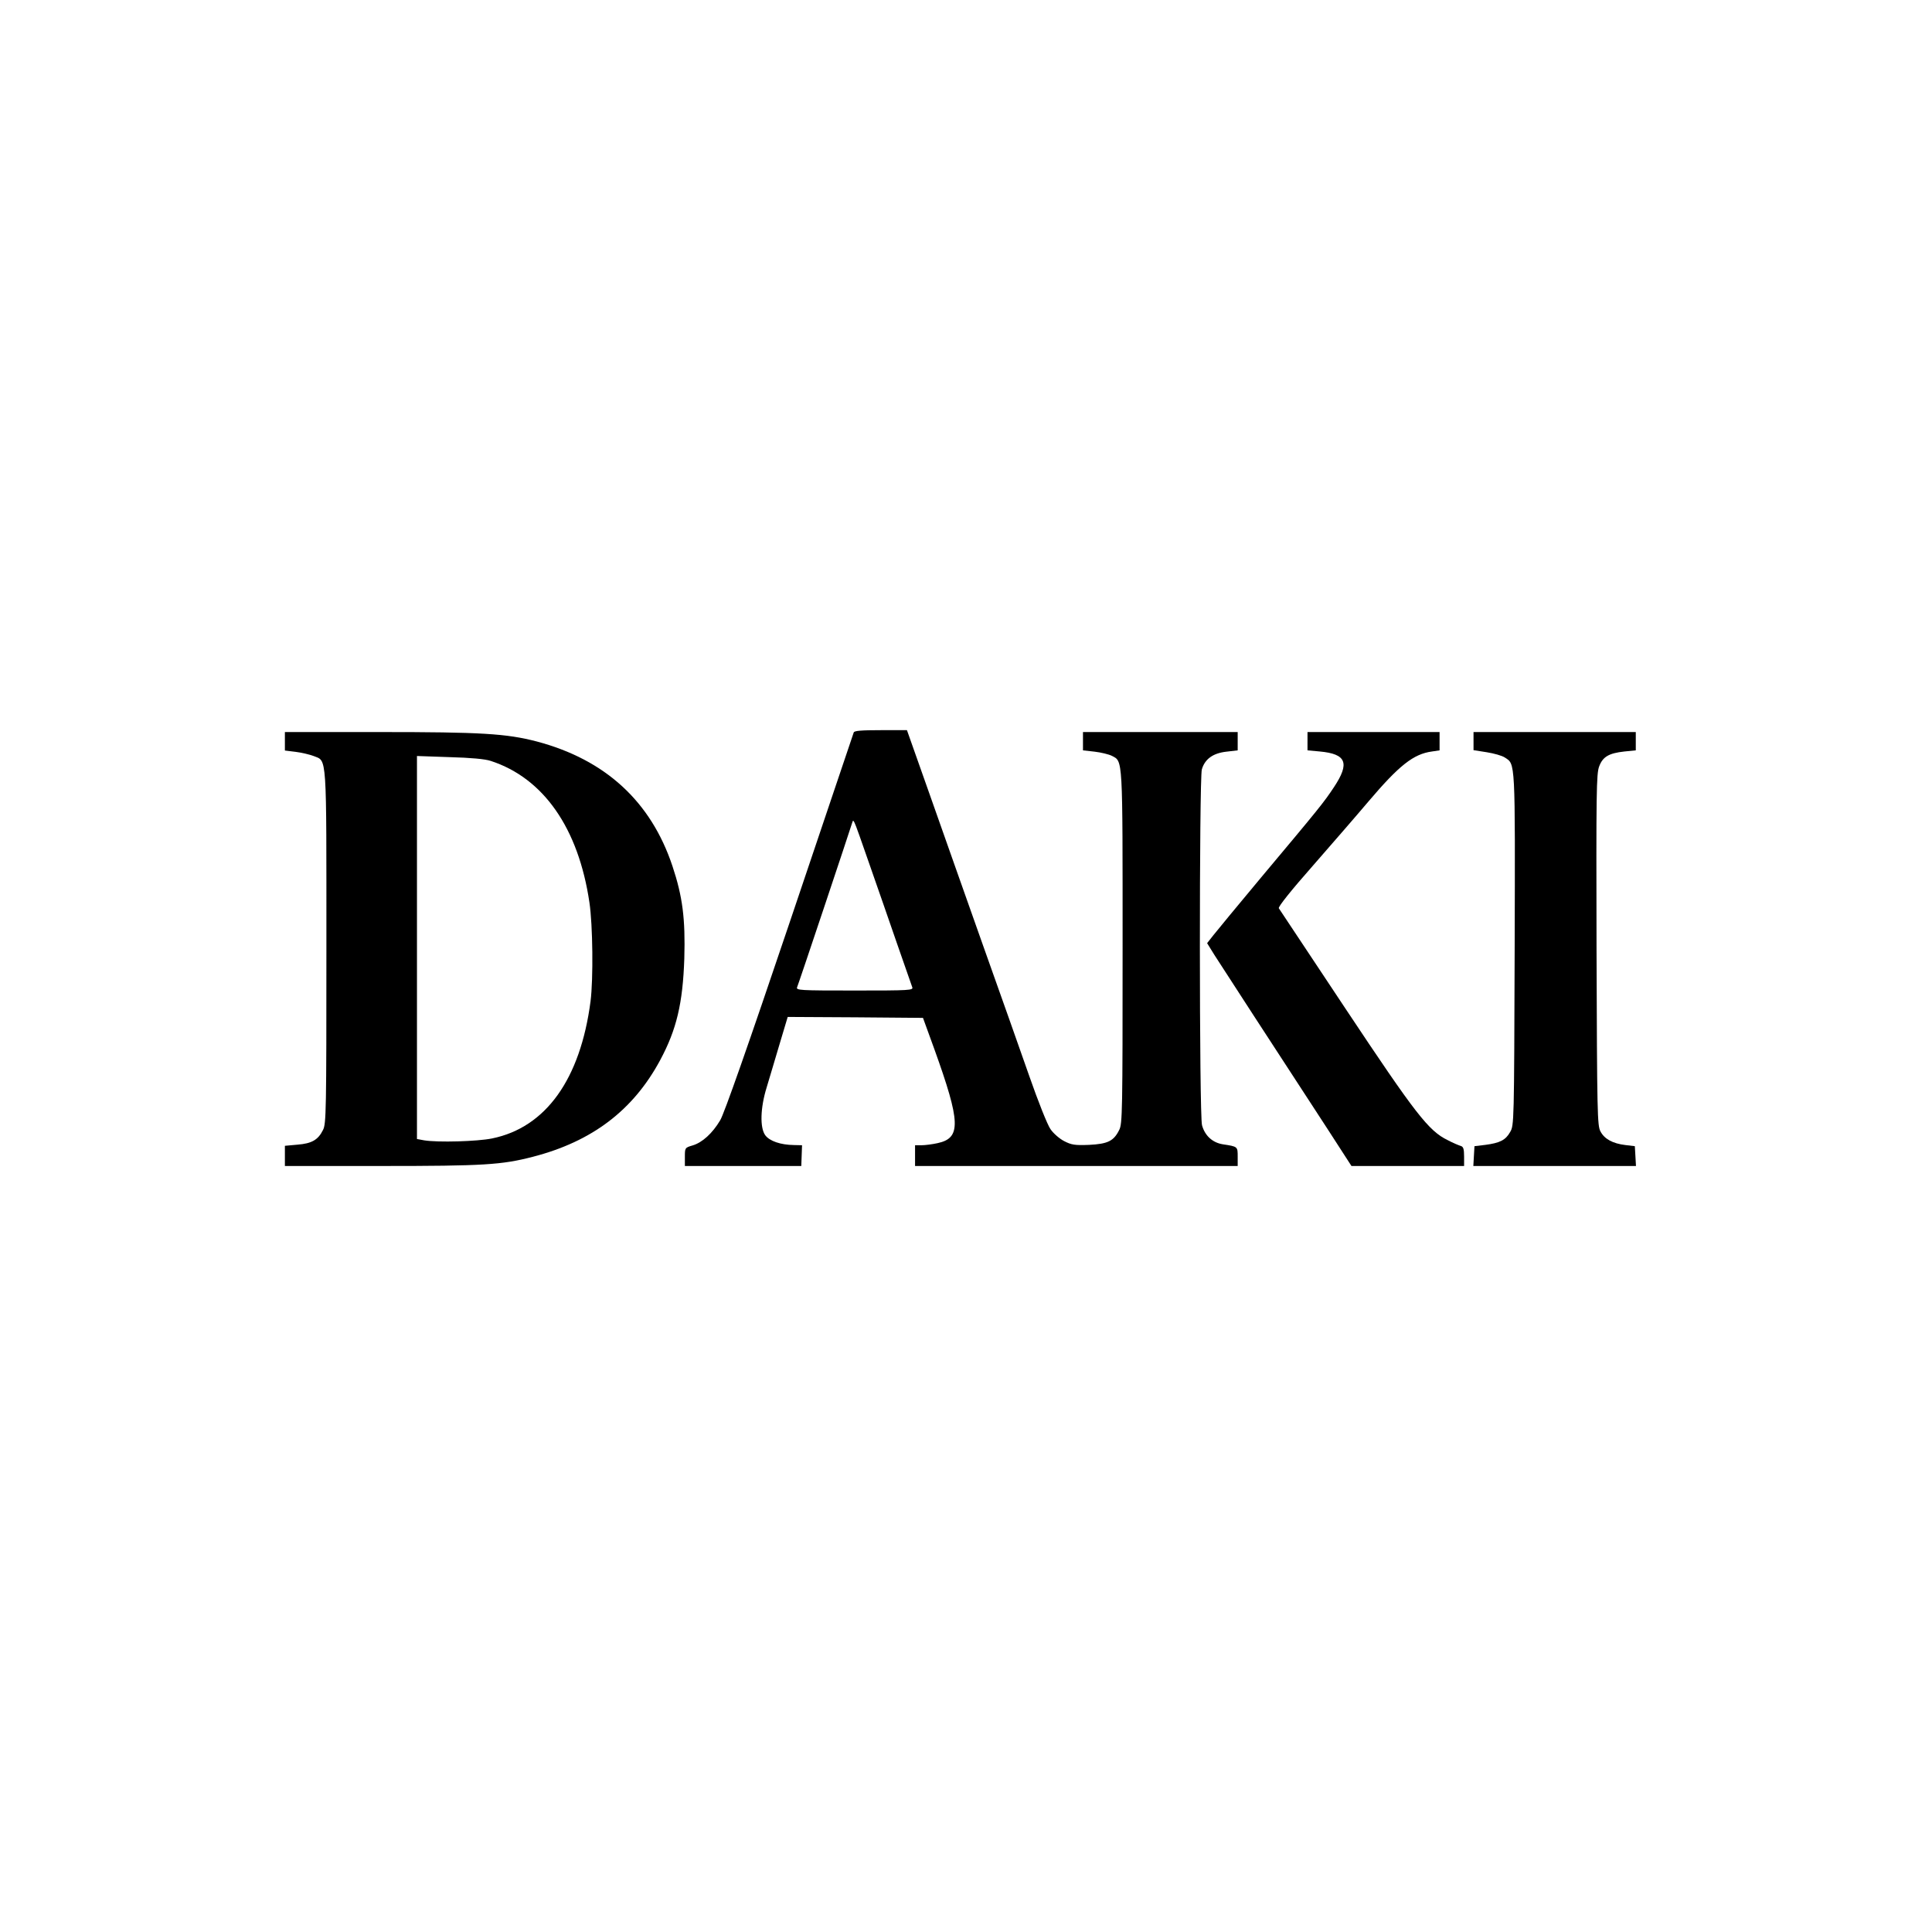 <?xml version='1.0' encoding='utf-8'?>
<ns0:svg xmlns:ns0="http://www.w3.org/2000/svg" width="1024pt" height="1024pt" version="1.1" viewBox="0 0 1024 1024" xmlns="http://www.w3.org/2000/svg">
<ns0:g transform="translate(0 1024) scale(.1 -.1)">
<ns0:path d="m4525 6358c-2-7-156-461-340-1008-219-649-347-1014-368-1048-41-69-95-118-146-133-41-12-41-13-41-61v-48h308 309l4 110-43 1c-71 1-129 21-152 52-29 40-26 145 7 252 13 44 44 146 68 228l44 147 359-2 358-3 60-165c140-389 143-472 17-499-27-6-66-11-84-11h-35v-55-55h855 855v49c0 54 1 54-79 66-55 9-95 46-110 101-15 53-15 1833-1 1886 16 55 59 86 130 94l60 7v48 49h-410-410v-49-48l62-7c34-4 75-14 91-22 59-31 57 3 57-1016 0-869-1-935-18-967-29-59-61-74-159-79-77-3-94 0-133 20-25 13-57 41-72 63-16 22-66 148-112 280s-157 445-246 695c-88 250-216 609-282 798l-121 342h-139c-102 0-140-3-143-12zm83-698c40-113 105-302 146-420s78-223 81-232c7-17-12-18-305-18s-312 1-305 18c7 15 280 832 292 872 4 13 5 13 12 0 5-8 40-107 79-220z" />
<ns0:path d="m1510 6311v-49l57-7c32-4 74-14 95-22 72-29 68 28 68-1015 0-868-1-935-18-967-26-53-60-72-136-78l-66-6v-53-54h513c540 0 637 6 802 49 313 81 531 246 674 512 87 162 120 301 128 539 6 210-9 328-63 490-114 342-356 564-719 660-161 42-296 50-832 50h-503v-49zm1091-104c280-91 465-357 523-750 18-120 21-405 6-524-54-413-237-669-522-727-78-16-287-22-360-10l-38 7v1015 1015l173-6c112-3 188-10 218-20z" />
<ns0:path d="m6930 6311v-48l65-6c141-13 160-61 76-188-55-83-76-109-387-480-121-145-235-283-253-306l-33-42 39-63c38-60 317-489 598-920l128-198h299 298v50c0 40-4 52-17 56-10 3-42 16-70 31-101 49-170 138-541 696-191 287-350 527-354 533-5 7 67 97 180 225 103 118 236 271 295 341 163 192 239 252 337 265l40 6v48 49h-350-350v-49z" />
<ns0:path d="m7810 6312v-48l70-11c38-6 81-18 96-28 56-37 55-4 52-1018-3-919-3-932-24-967-24-43-55-58-131-68l-58-7-3-52-3-53h431 431l-3 53-3 52-50 6c-67 8-111 32-132 72-17 30-18 95-21 962-2 838-1 934 14 973 19 51 51 70 134 79l60 6v48 49h-430-430v-48z" />
</ns0:g>
</ns0:svg>